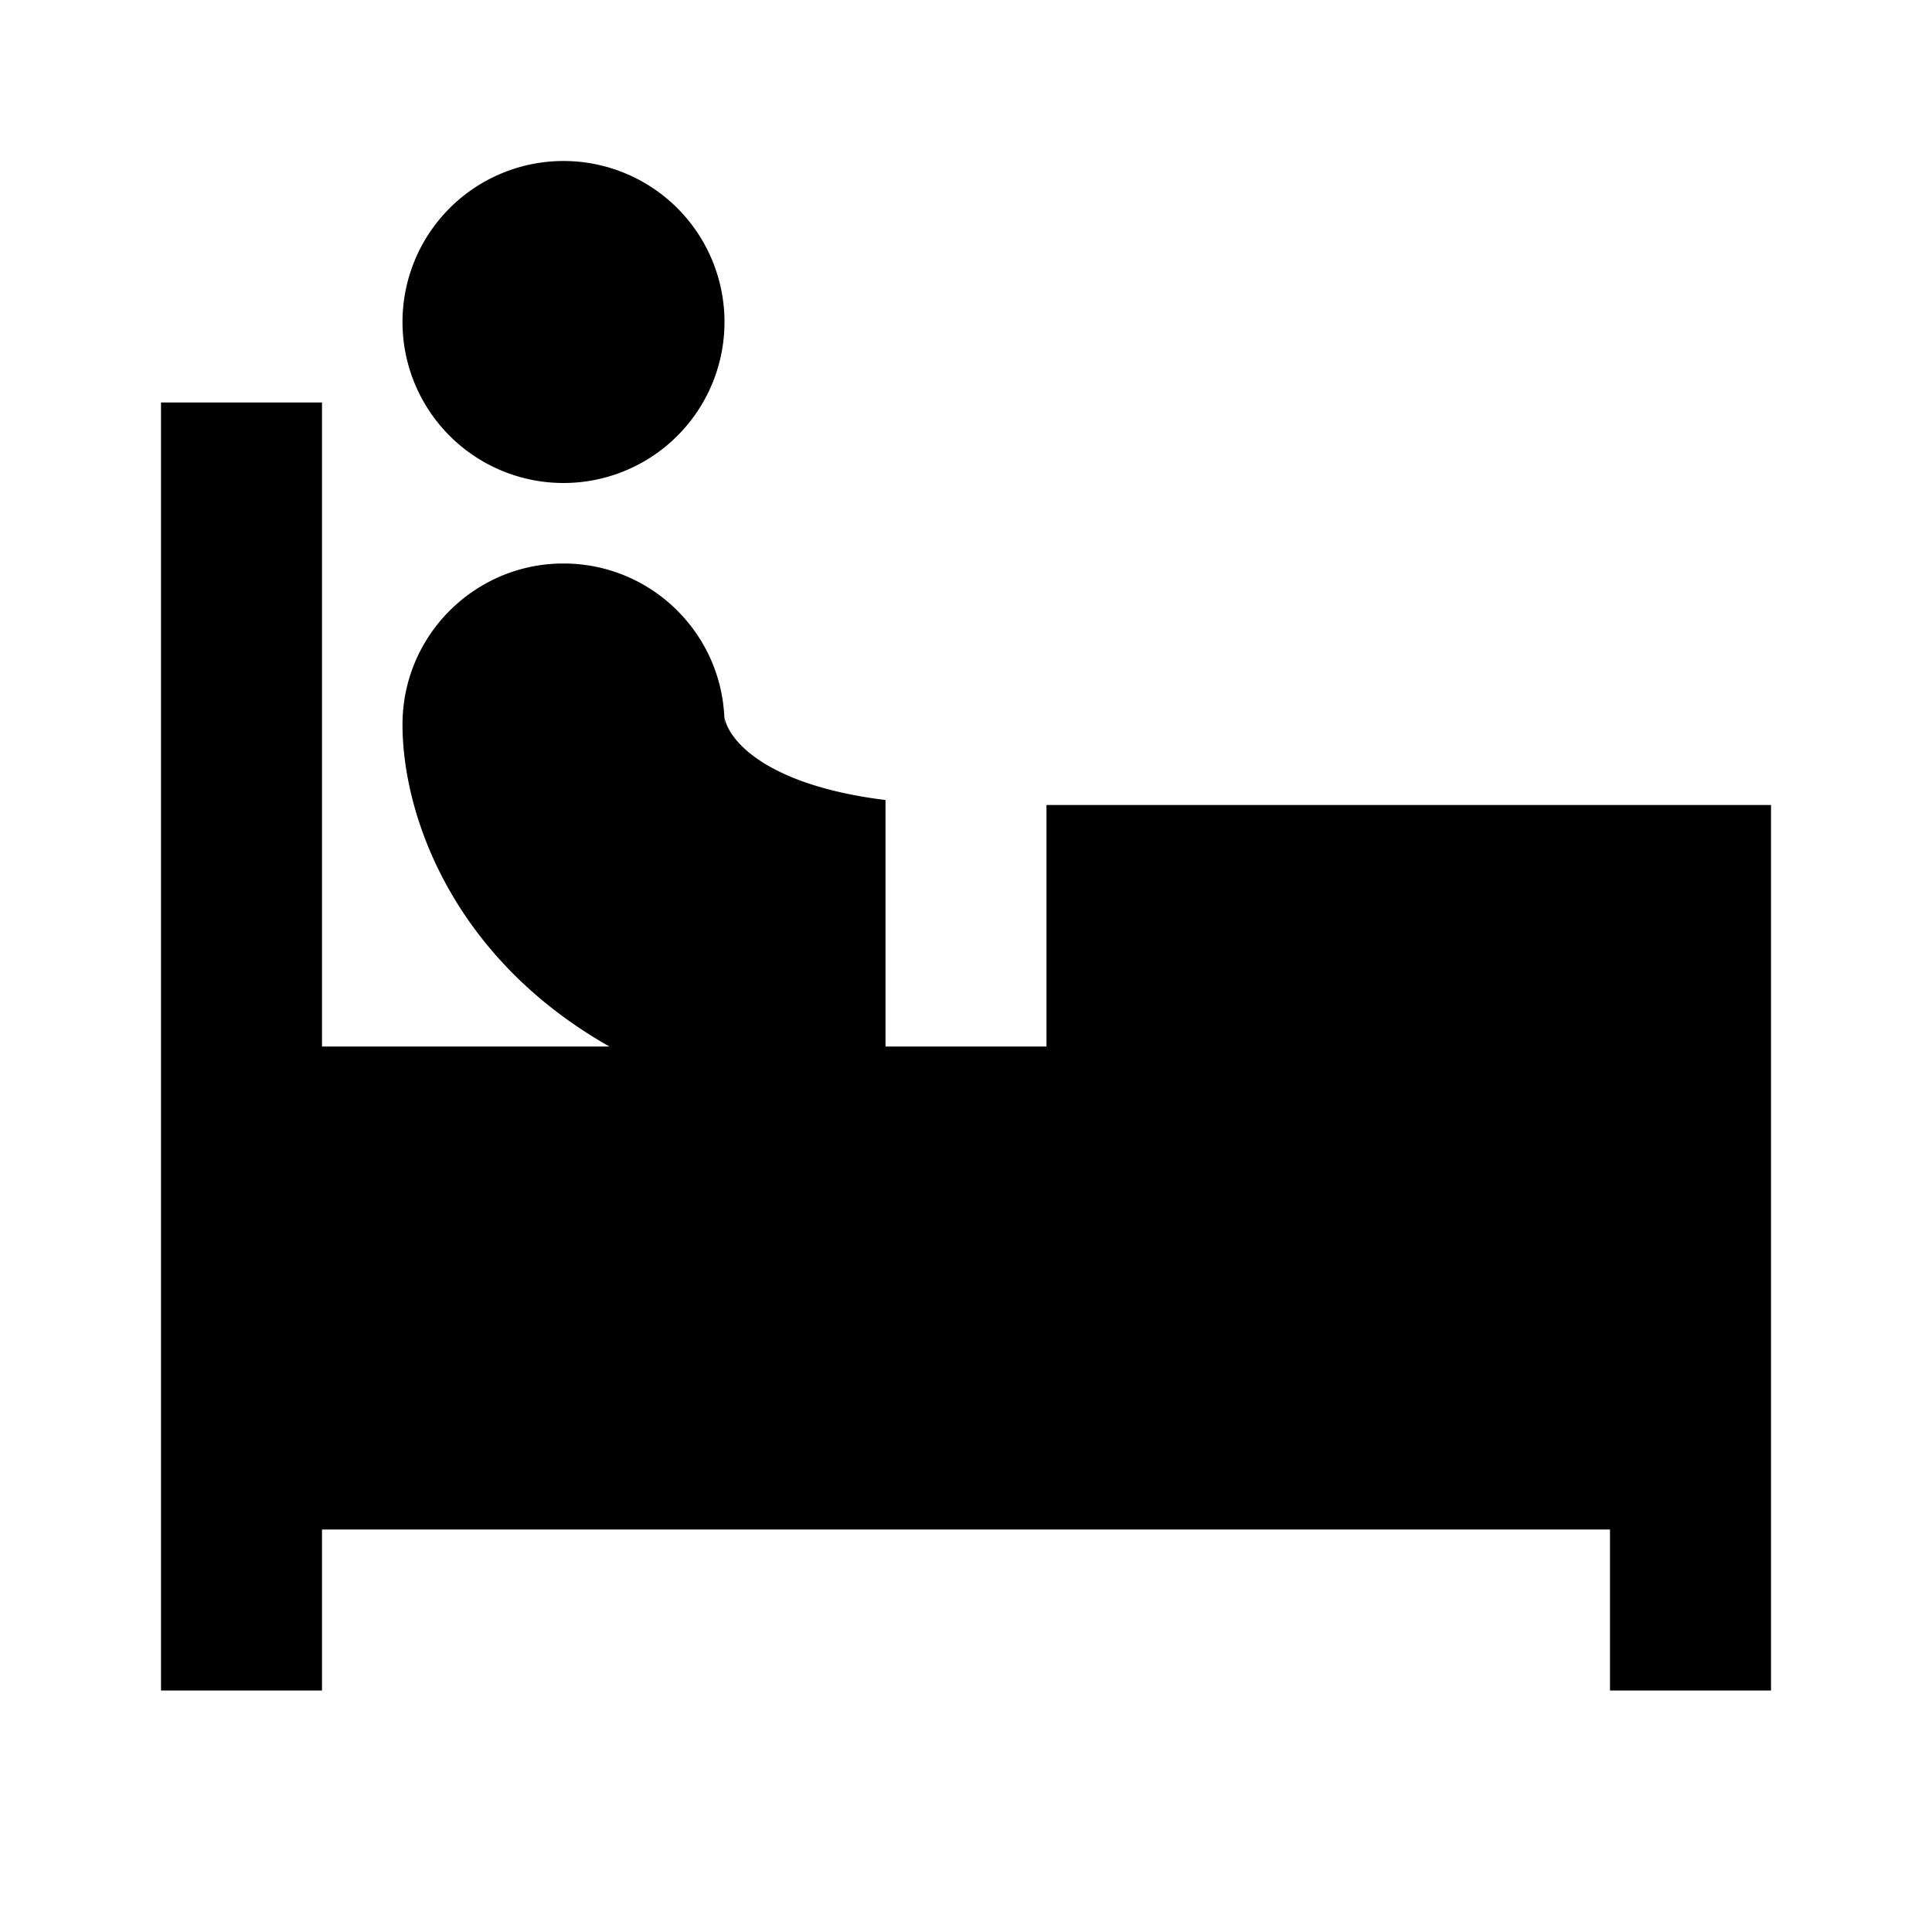 <?xml version="1.0"?>
<svg xmlns="http://www.w3.org/2000/svg" viewBox="0 0 24 24">
    <path d="M 7 2 A 2 2 0 0 0 5 4 A 2 2 0 0 0 7 6 A 2 2 0 0 0 9 4 A 2 2 0 0 0 7 2 z M 2 5 L 2 21 L 4 21 L 4 19 L 20 19 L 20 21 L 22 21 L 22 10 L 13 10 L 13 13 L 11 13 L 11 9.938 C 9.543 9.759 9.04 9.209 8.996 8.891 C 9.005 8.96 9 9 9 9 C 9 7.895 8.105 7 7 7 C 6.636 7 6.294 7.097 6 7.268 C 5.402 7.614 5 8.26 5 9 C 5 10.123 5.62 11.895 7.57 13 L 4 13 L 4 5 L 2 5 z"/>
</svg>
